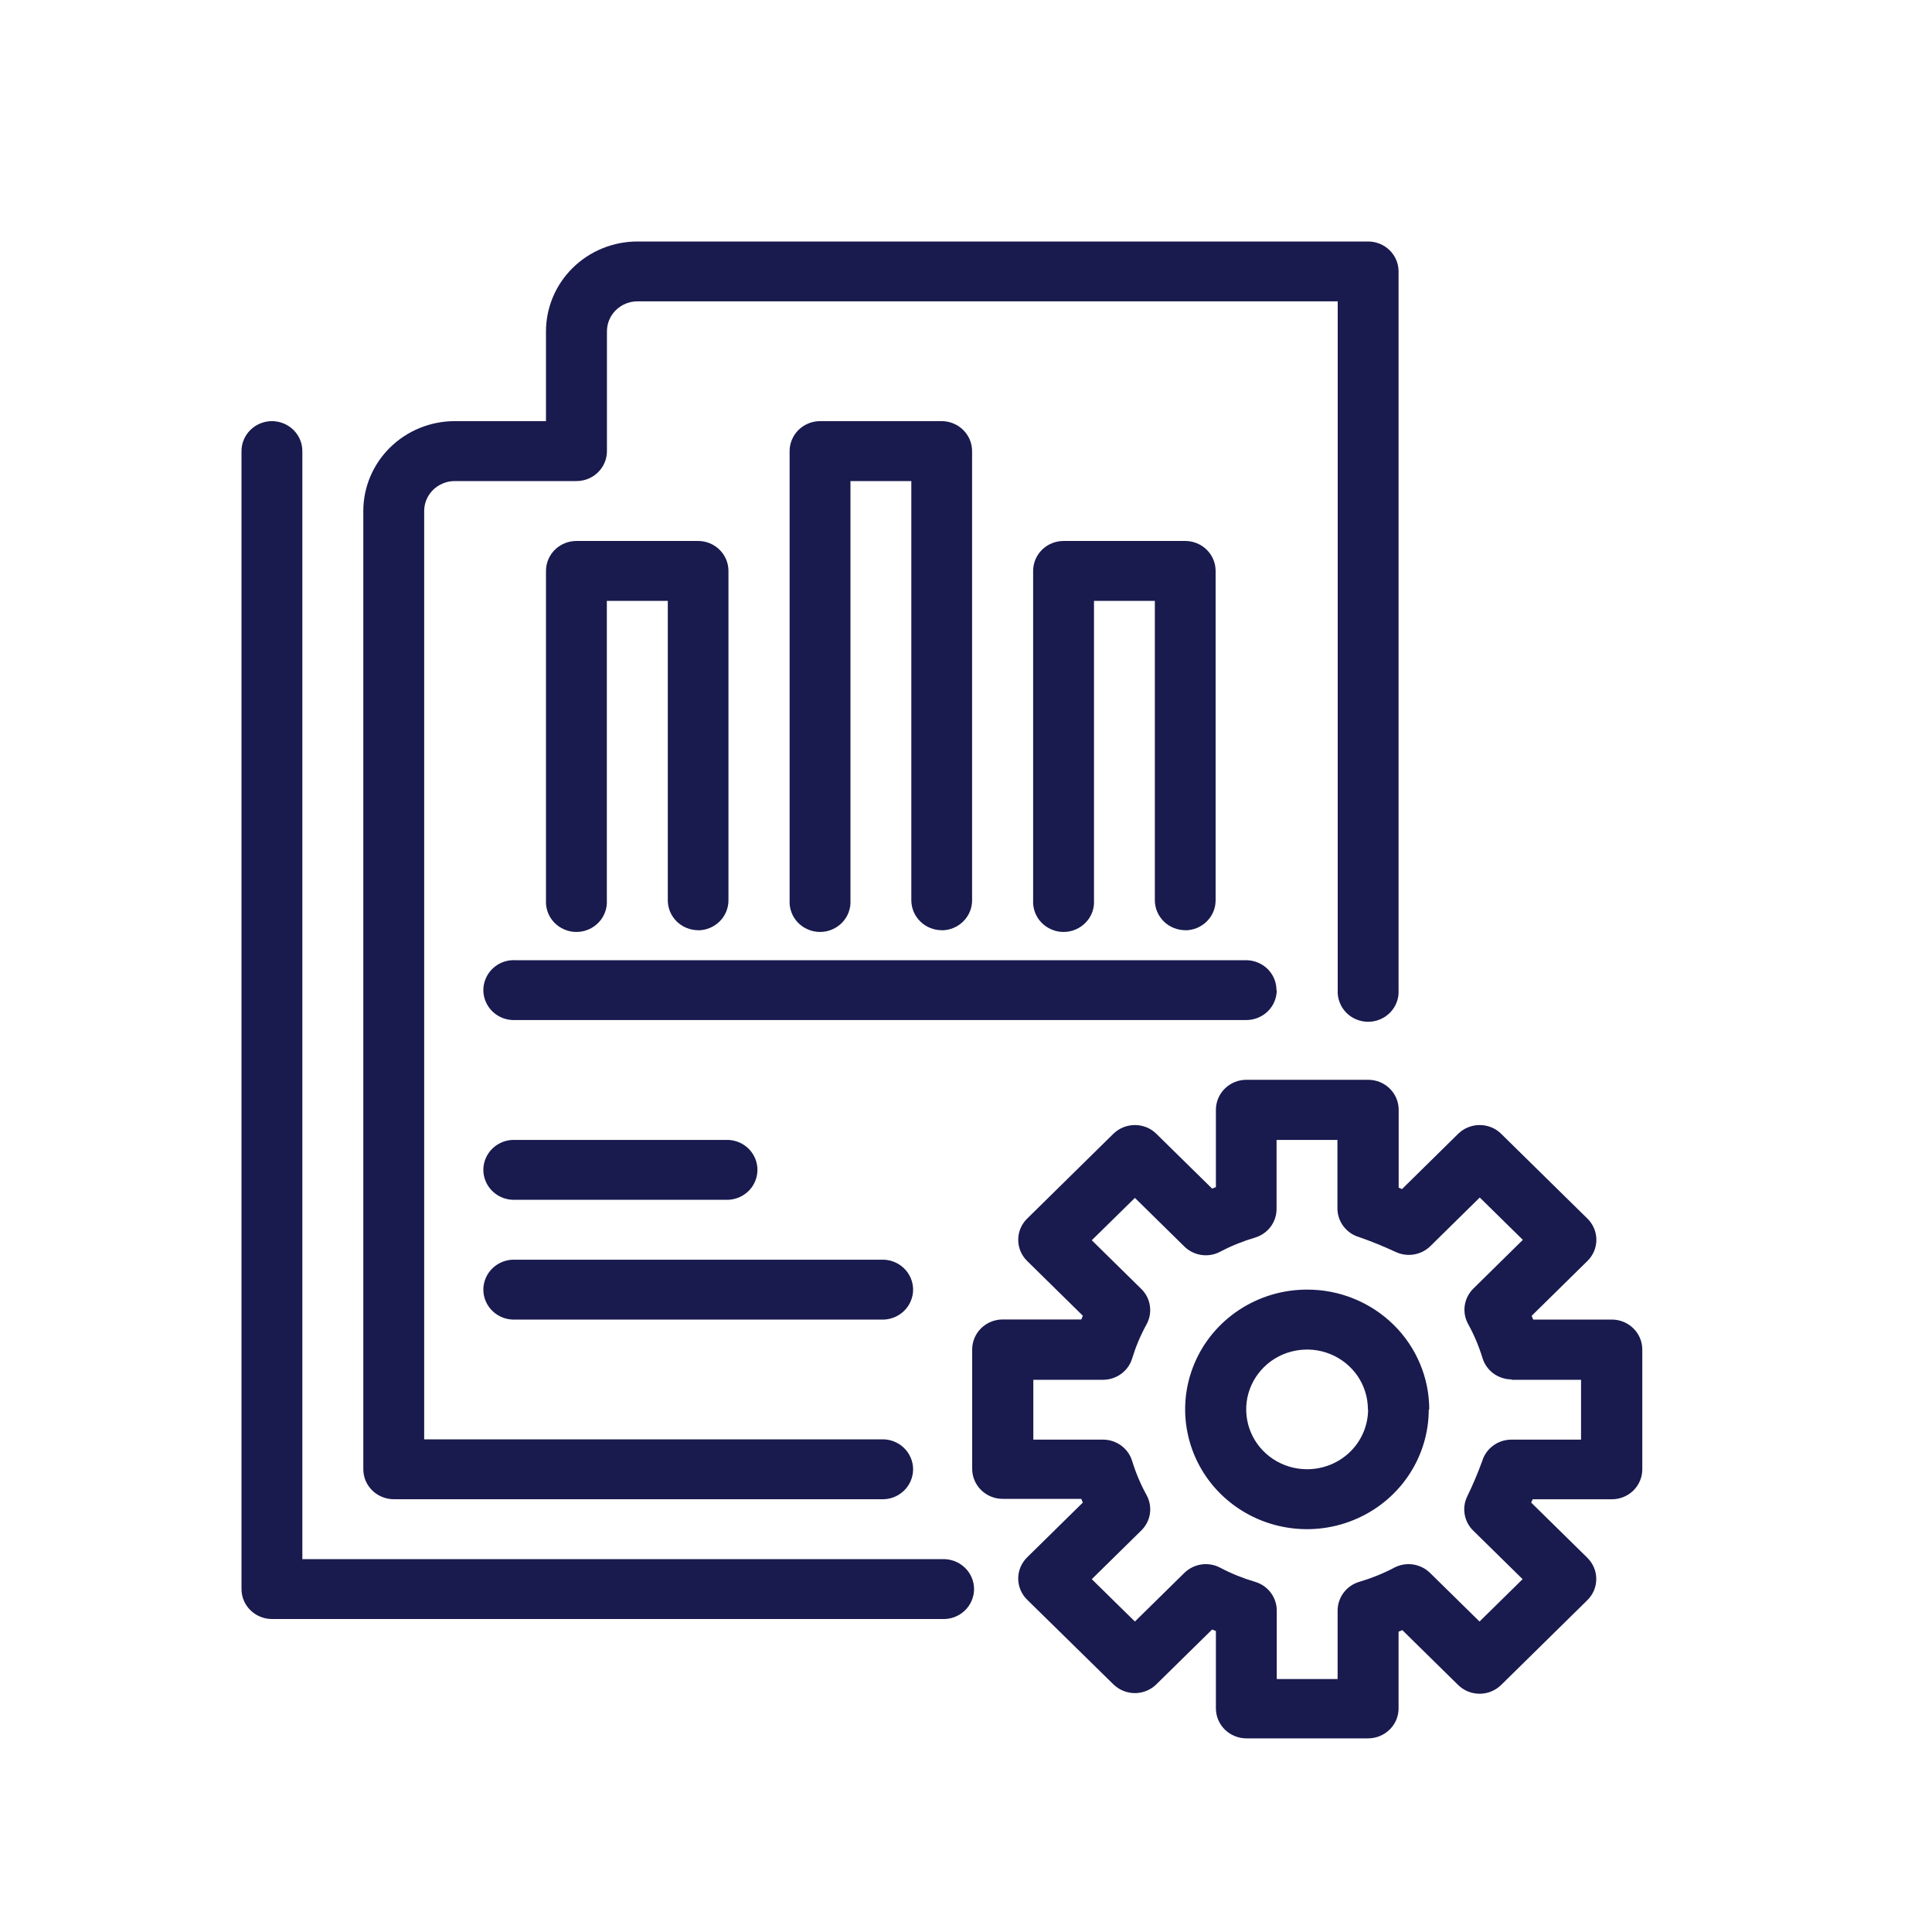 <svg width="40" height="40" viewBox="0 0 40 40" fill="none" xmlns="http://www.w3.org/2000/svg">
<path d="M28.956 5.621V20.5C28.961 20.584 28.948 20.669 28.918 20.748C28.889 20.827 28.843 20.899 28.784 20.961C28.725 21.022 28.654 21.071 28.576 21.104C28.497 21.137 28.412 21.155 28.326 21.155C28.24 21.155 28.155 21.137 28.076 21.104C27.998 21.071 27.927 21.022 27.868 20.961C27.809 20.899 27.763 20.827 27.734 20.748C27.704 20.669 27.691 20.584 27.696 20.5V6.239H13.197C13.03 6.239 12.869 6.305 12.751 6.421C12.632 6.537 12.566 6.695 12.566 6.86V9.34C12.566 9.421 12.55 9.502 12.518 9.577C12.486 9.653 12.44 9.721 12.381 9.779C12.323 9.836 12.253 9.882 12.177 9.913C12.1 9.944 12.018 9.96 11.935 9.96H9.413C9.33 9.96 9.248 9.976 9.172 10.008C9.095 10.039 9.025 10.085 8.967 10.142C8.908 10.2 8.862 10.268 8.83 10.344C8.798 10.419 8.782 10.499 8.782 10.581V29.8H18.239C18.325 29.796 18.41 29.808 18.491 29.837C18.571 29.866 18.645 29.911 18.707 29.969C18.77 30.027 18.819 30.097 18.853 30.175C18.887 30.252 18.905 30.336 18.905 30.42C18.905 30.504 18.887 30.588 18.853 30.665C18.819 30.743 18.77 30.813 18.707 30.871C18.645 30.929 18.571 30.974 18.491 31.003C18.41 31.032 18.325 31.044 18.239 31.04H8.153C8.07 31.04 7.988 31.023 7.912 30.992C7.835 30.961 7.765 30.915 7.707 30.858C7.648 30.8 7.602 30.732 7.57 30.657C7.538 30.581 7.522 30.5 7.522 30.419V10.579C7.522 10.086 7.722 9.613 8.076 9.265C8.431 8.916 8.912 8.72 9.413 8.719H11.304V6.86C11.305 6.366 11.504 5.893 11.859 5.545C12.214 5.196 12.695 5 13.197 5H28.327C28.494 5 28.654 5.066 28.772 5.182C28.89 5.299 28.956 5.456 28.956 5.621ZM5.631 8.719C5.464 8.719 5.303 8.785 5.185 8.901C5.066 9.018 5 9.175 5 9.34V32.899C5 33.064 5.066 33.222 5.185 33.338C5.303 33.454 5.464 33.52 5.631 33.52H19.501C19.587 33.524 19.672 33.512 19.753 33.483C19.833 33.454 19.907 33.409 19.969 33.351C20.032 33.293 20.081 33.223 20.115 33.145C20.149 33.068 20.167 32.984 20.167 32.9C20.167 32.816 20.149 32.732 20.115 32.655C20.081 32.577 20.032 32.508 19.969 32.45C19.907 32.392 19.833 32.347 19.753 32.318C19.672 32.289 19.587 32.276 19.501 32.281H6.26V9.34C6.26 9.176 6.194 9.018 6.076 8.902C5.958 8.785 5.798 8.72 5.631 8.719ZM32.864 26.109L31.711 27.243L31.743 27.32H33.371C33.538 27.32 33.699 27.386 33.817 27.502C33.935 27.618 34.002 27.776 34.002 27.941V30.421C34.002 30.585 33.935 30.743 33.817 30.86C33.699 30.976 33.538 31.041 33.371 31.041H31.732L31.701 31.109L32.864 32.252C32.923 32.31 32.969 32.378 33.001 32.454C33.033 32.529 33.049 32.61 33.049 32.691C33.049 32.773 33.033 32.853 33.001 32.929C32.969 33.004 32.923 33.072 32.864 33.13L31.08 34.885C31.021 34.942 30.952 34.988 30.875 35.02C30.799 35.051 30.716 35.067 30.634 35.067C30.551 35.067 30.468 35.051 30.392 35.02C30.315 34.988 30.246 34.942 30.188 34.885L29.034 33.75L28.956 33.782V35.37C28.956 35.535 28.89 35.693 28.771 35.809C28.653 35.925 28.492 35.991 28.325 35.991H25.805C25.638 35.991 25.477 35.925 25.359 35.809C25.241 35.693 25.174 35.535 25.174 35.37V33.769L25.096 33.737L23.942 34.871C23.884 34.929 23.815 34.975 23.738 35.006C23.662 35.038 23.579 35.054 23.497 35.054C23.414 35.054 23.331 35.038 23.255 35.006C23.178 34.975 23.109 34.929 23.05 34.871L21.266 33.12C21.207 33.063 21.161 32.995 21.129 32.919C21.097 32.844 21.081 32.763 21.081 32.682C21.081 32.6 21.097 32.52 21.129 32.444C21.161 32.369 21.207 32.301 21.266 32.243L22.419 31.109L22.387 31.032H20.759C20.592 31.032 20.431 30.967 20.313 30.85C20.195 30.734 20.128 30.576 20.128 30.412V27.939C20.128 27.774 20.195 27.616 20.313 27.5C20.431 27.384 20.592 27.318 20.759 27.318H22.387C22.398 27.292 22.408 27.268 22.419 27.241L21.266 26.107C21.207 26.05 21.161 25.981 21.129 25.906C21.097 25.831 21.081 25.75 21.081 25.669C21.081 25.587 21.097 25.506 21.129 25.431C21.161 25.356 21.207 25.287 21.266 25.23L23.05 23.475C23.109 23.417 23.178 23.371 23.255 23.34C23.331 23.309 23.414 23.293 23.497 23.293C23.579 23.293 23.662 23.309 23.738 23.34C23.815 23.371 23.884 23.417 23.942 23.475L25.096 24.609L25.174 24.578V22.977C25.174 22.812 25.241 22.654 25.359 22.538C25.477 22.421 25.638 22.356 25.805 22.356H28.327C28.494 22.356 28.655 22.421 28.773 22.538C28.892 22.654 28.958 22.812 28.958 22.977V24.589L29.027 24.619L30.189 23.475C30.248 23.417 30.317 23.371 30.394 23.34C30.47 23.309 30.552 23.293 30.635 23.293C30.718 23.293 30.8 23.309 30.877 23.34C30.953 23.371 31.023 23.417 31.081 23.475L32.866 25.23C32.925 25.287 32.971 25.356 33.003 25.431C33.035 25.506 33.051 25.587 33.051 25.669C33.051 25.75 33.035 25.831 33.003 25.906C32.971 25.981 32.925 26.05 32.866 26.107L32.864 26.109ZM31.297 28.559C31.162 28.559 31.031 28.516 30.922 28.438C30.814 28.358 30.734 28.247 30.695 28.121C30.62 27.876 30.521 27.639 30.397 27.414C30.331 27.296 30.307 27.16 30.326 27.028C30.346 26.895 30.409 26.772 30.506 26.677L31.529 25.67L30.637 24.793L29.614 25.8C29.522 25.89 29.404 25.95 29.276 25.972C29.148 25.994 29.016 25.976 28.899 25.922C28.65 25.806 28.396 25.702 28.136 25.612C28.007 25.573 27.894 25.495 27.814 25.388C27.734 25.282 27.691 25.153 27.69 25.02V23.601H26.43V25.02C26.432 25.154 26.39 25.285 26.311 25.393C26.231 25.502 26.118 25.582 25.988 25.622C25.739 25.695 25.498 25.792 25.269 25.912C25.15 25.977 25.012 26.002 24.877 25.983C24.742 25.964 24.616 25.902 24.52 25.807L23.497 24.801L22.604 25.678L23.628 26.685C23.725 26.779 23.788 26.902 23.807 27.035C23.827 27.168 23.802 27.303 23.737 27.421C23.613 27.646 23.514 27.883 23.439 28.128C23.4 28.255 23.32 28.366 23.212 28.445C23.103 28.524 22.972 28.567 22.837 28.567H21.394V29.806H22.837C22.972 29.806 23.103 29.849 23.212 29.928C23.32 30.007 23.4 30.118 23.439 30.245C23.514 30.49 23.613 30.727 23.737 30.951C23.802 31.069 23.827 31.205 23.808 31.338C23.788 31.471 23.725 31.594 23.628 31.688L22.604 32.695L23.497 33.572L24.52 32.566C24.617 32.471 24.742 32.409 24.877 32.39C25.012 32.371 25.15 32.396 25.269 32.461C25.498 32.581 25.739 32.678 25.988 32.751C26.117 32.79 26.23 32.868 26.31 32.975C26.39 33.082 26.434 33.211 26.434 33.344V34.763H27.694V33.344C27.694 33.211 27.738 33.082 27.818 32.975C27.898 32.868 28.011 32.79 28.14 32.751C28.389 32.678 28.63 32.581 28.859 32.461C28.978 32.396 29.116 32.371 29.251 32.39C29.386 32.409 29.511 32.471 29.608 32.566L30.632 33.572L31.524 32.695L30.5 31.688C30.408 31.598 30.347 31.482 30.325 31.356C30.302 31.23 30.32 31.101 30.376 30.985C30.493 30.744 30.598 30.497 30.689 30.245C30.728 30.118 30.808 30.007 30.917 29.928C31.025 29.849 31.156 29.806 31.291 29.806H32.734V28.567H31.291L31.297 28.559ZM29.581 29.18C29.581 29.67 29.433 30.15 29.156 30.558C28.879 30.966 28.485 31.284 28.024 31.471C27.564 31.659 27.056 31.708 26.567 31.612C26.078 31.517 25.629 31.28 25.276 30.934C24.923 30.587 24.683 30.145 24.586 29.664C24.488 29.183 24.538 28.684 24.729 28.231C24.92 27.777 25.243 27.39 25.658 27.118C26.073 26.845 26.561 26.7 27.059 26.7C27.392 26.699 27.721 26.762 28.028 26.887C28.335 27.011 28.614 27.194 28.85 27.425C29.085 27.655 29.271 27.93 29.398 28.231C29.526 28.533 29.591 28.857 29.591 29.184L29.581 29.18ZM28.321 29.18C28.321 28.935 28.247 28.695 28.109 28.491C27.97 28.288 27.774 28.129 27.543 28.035C27.313 27.941 27.06 27.917 26.815 27.965C26.571 28.012 26.346 28.13 26.17 28.304C25.994 28.477 25.874 28.698 25.825 28.938C25.777 29.178 25.802 29.428 25.897 29.654C25.992 29.881 26.154 30.074 26.361 30.21C26.568 30.346 26.812 30.419 27.061 30.419C27.395 30.419 27.716 30.29 27.953 30.058C28.19 29.827 28.323 29.512 28.325 29.184L28.321 29.18ZM19.495 19.261C19.663 19.261 19.823 19.195 19.941 19.079C20.06 18.963 20.126 18.805 20.126 18.64V9.34C20.126 9.175 20.06 9.018 19.941 8.901C19.823 8.785 19.663 8.719 19.495 8.719H16.979C16.812 8.719 16.651 8.785 16.533 8.901C16.415 9.018 16.348 9.175 16.348 9.34V18.64C16.343 18.724 16.356 18.809 16.386 18.888C16.415 18.967 16.461 19.04 16.52 19.101C16.579 19.162 16.65 19.211 16.729 19.244C16.807 19.278 16.892 19.295 16.978 19.295C17.064 19.295 17.149 19.278 17.227 19.244C17.306 19.211 17.377 19.162 17.436 19.101C17.495 19.04 17.541 18.967 17.57 18.888C17.6 18.809 17.613 18.724 17.608 18.64V9.96H18.868V18.64C18.869 18.805 18.935 18.962 19.054 19.078C19.172 19.194 19.332 19.259 19.499 19.259L19.495 19.261ZM14.451 19.261C14.619 19.261 14.779 19.195 14.897 19.079C15.016 18.963 15.082 18.805 15.082 18.64V11.82C15.082 11.656 15.016 11.498 14.897 11.381C14.779 11.265 14.619 11.2 14.451 11.2H11.935C11.768 11.2 11.607 11.265 11.489 11.381C11.37 11.498 11.304 11.656 11.304 11.82V18.64C11.299 18.724 11.312 18.809 11.342 18.888C11.371 18.967 11.417 19.04 11.476 19.101C11.535 19.162 11.606 19.211 11.685 19.244C11.763 19.278 11.848 19.295 11.934 19.295C12.02 19.295 12.105 19.278 12.184 19.244C12.262 19.211 12.333 19.162 12.392 19.101C12.451 19.04 12.497 18.967 12.526 18.888C12.556 18.809 12.569 18.724 12.564 18.64V12.441H13.826V18.64C13.826 18.805 13.893 18.962 14.011 19.078C14.13 19.194 14.29 19.259 14.457 19.259L14.451 19.261ZM24.537 19.261C24.705 19.261 24.865 19.195 24.983 19.079C25.102 18.963 25.168 18.805 25.168 18.64V11.82C25.168 11.656 25.102 11.498 24.983 11.381C24.865 11.265 24.705 11.2 24.537 11.2H22.021C21.854 11.2 21.693 11.265 21.575 11.381C21.456 11.498 21.39 11.656 21.39 11.82V18.64C21.385 18.724 21.398 18.809 21.428 18.888C21.457 18.967 21.503 19.04 21.562 19.101C21.621 19.162 21.692 19.211 21.771 19.244C21.849 19.278 21.934 19.295 22.02 19.295C22.106 19.295 22.191 19.278 22.27 19.244C22.348 19.211 22.419 19.162 22.478 19.101C22.537 19.04 22.583 18.967 22.613 18.888C22.642 18.809 22.655 18.724 22.65 18.64V12.441H23.91V18.64C23.91 18.722 23.927 18.802 23.959 18.878C23.991 18.953 24.038 19.021 24.096 19.078C24.155 19.136 24.225 19.181 24.301 19.212C24.378 19.243 24.46 19.259 24.543 19.259L24.537 19.261ZM26.428 20.5C26.428 20.335 26.362 20.178 26.244 20.061C26.125 19.945 25.965 19.88 25.797 19.88H10.673C10.587 19.875 10.502 19.887 10.421 19.916C10.341 19.945 10.267 19.99 10.205 20.048C10.142 20.106 10.093 20.176 10.059 20.254C10.025 20.331 10.007 20.415 10.007 20.499C10.007 20.583 10.025 20.667 10.059 20.744C10.093 20.822 10.142 20.892 10.205 20.95C10.267 21.008 10.341 21.053 10.421 21.082C10.502 21.111 10.587 21.123 10.673 21.119H25.803C25.97 21.119 26.13 21.053 26.249 20.938C26.367 20.822 26.433 20.664 26.434 20.5H26.428ZM10.673 24.84H15.086C15.247 24.831 15.399 24.762 15.51 24.647C15.62 24.532 15.682 24.379 15.682 24.22C15.682 24.062 15.62 23.909 15.51 23.794C15.399 23.678 15.247 23.61 15.086 23.601H10.673C10.587 23.596 10.502 23.609 10.421 23.638C10.341 23.667 10.267 23.712 10.205 23.77C10.142 23.828 10.093 23.898 10.059 23.975C10.025 24.052 10.007 24.136 10.007 24.22C10.007 24.305 10.025 24.388 10.059 24.466C10.093 24.543 10.142 24.613 10.205 24.671C10.267 24.729 10.341 24.774 10.421 24.803C10.502 24.832 10.587 24.845 10.673 24.84ZM10.673 27.32H18.239C18.325 27.325 18.41 27.312 18.491 27.283C18.571 27.254 18.645 27.209 18.707 27.151C18.77 27.093 18.819 27.023 18.853 26.946C18.887 26.868 18.905 26.785 18.905 26.701C18.905 26.616 18.887 26.533 18.853 26.455C18.819 26.378 18.77 26.308 18.707 26.25C18.645 26.192 18.571 26.147 18.491 26.118C18.41 26.089 18.325 26.076 18.239 26.081H10.673C10.587 26.076 10.502 26.089 10.421 26.118C10.341 26.147 10.267 26.192 10.205 26.25C10.142 26.308 10.093 26.378 10.059 26.455C10.025 26.533 10.007 26.616 10.007 26.701C10.007 26.785 10.025 26.868 10.059 26.946C10.093 27.023 10.142 27.093 10.205 27.151C10.267 27.209 10.341 27.254 10.421 27.283C10.502 27.312 10.587 27.325 10.673 27.32Z" fill="#191A4E"/>
</svg>
